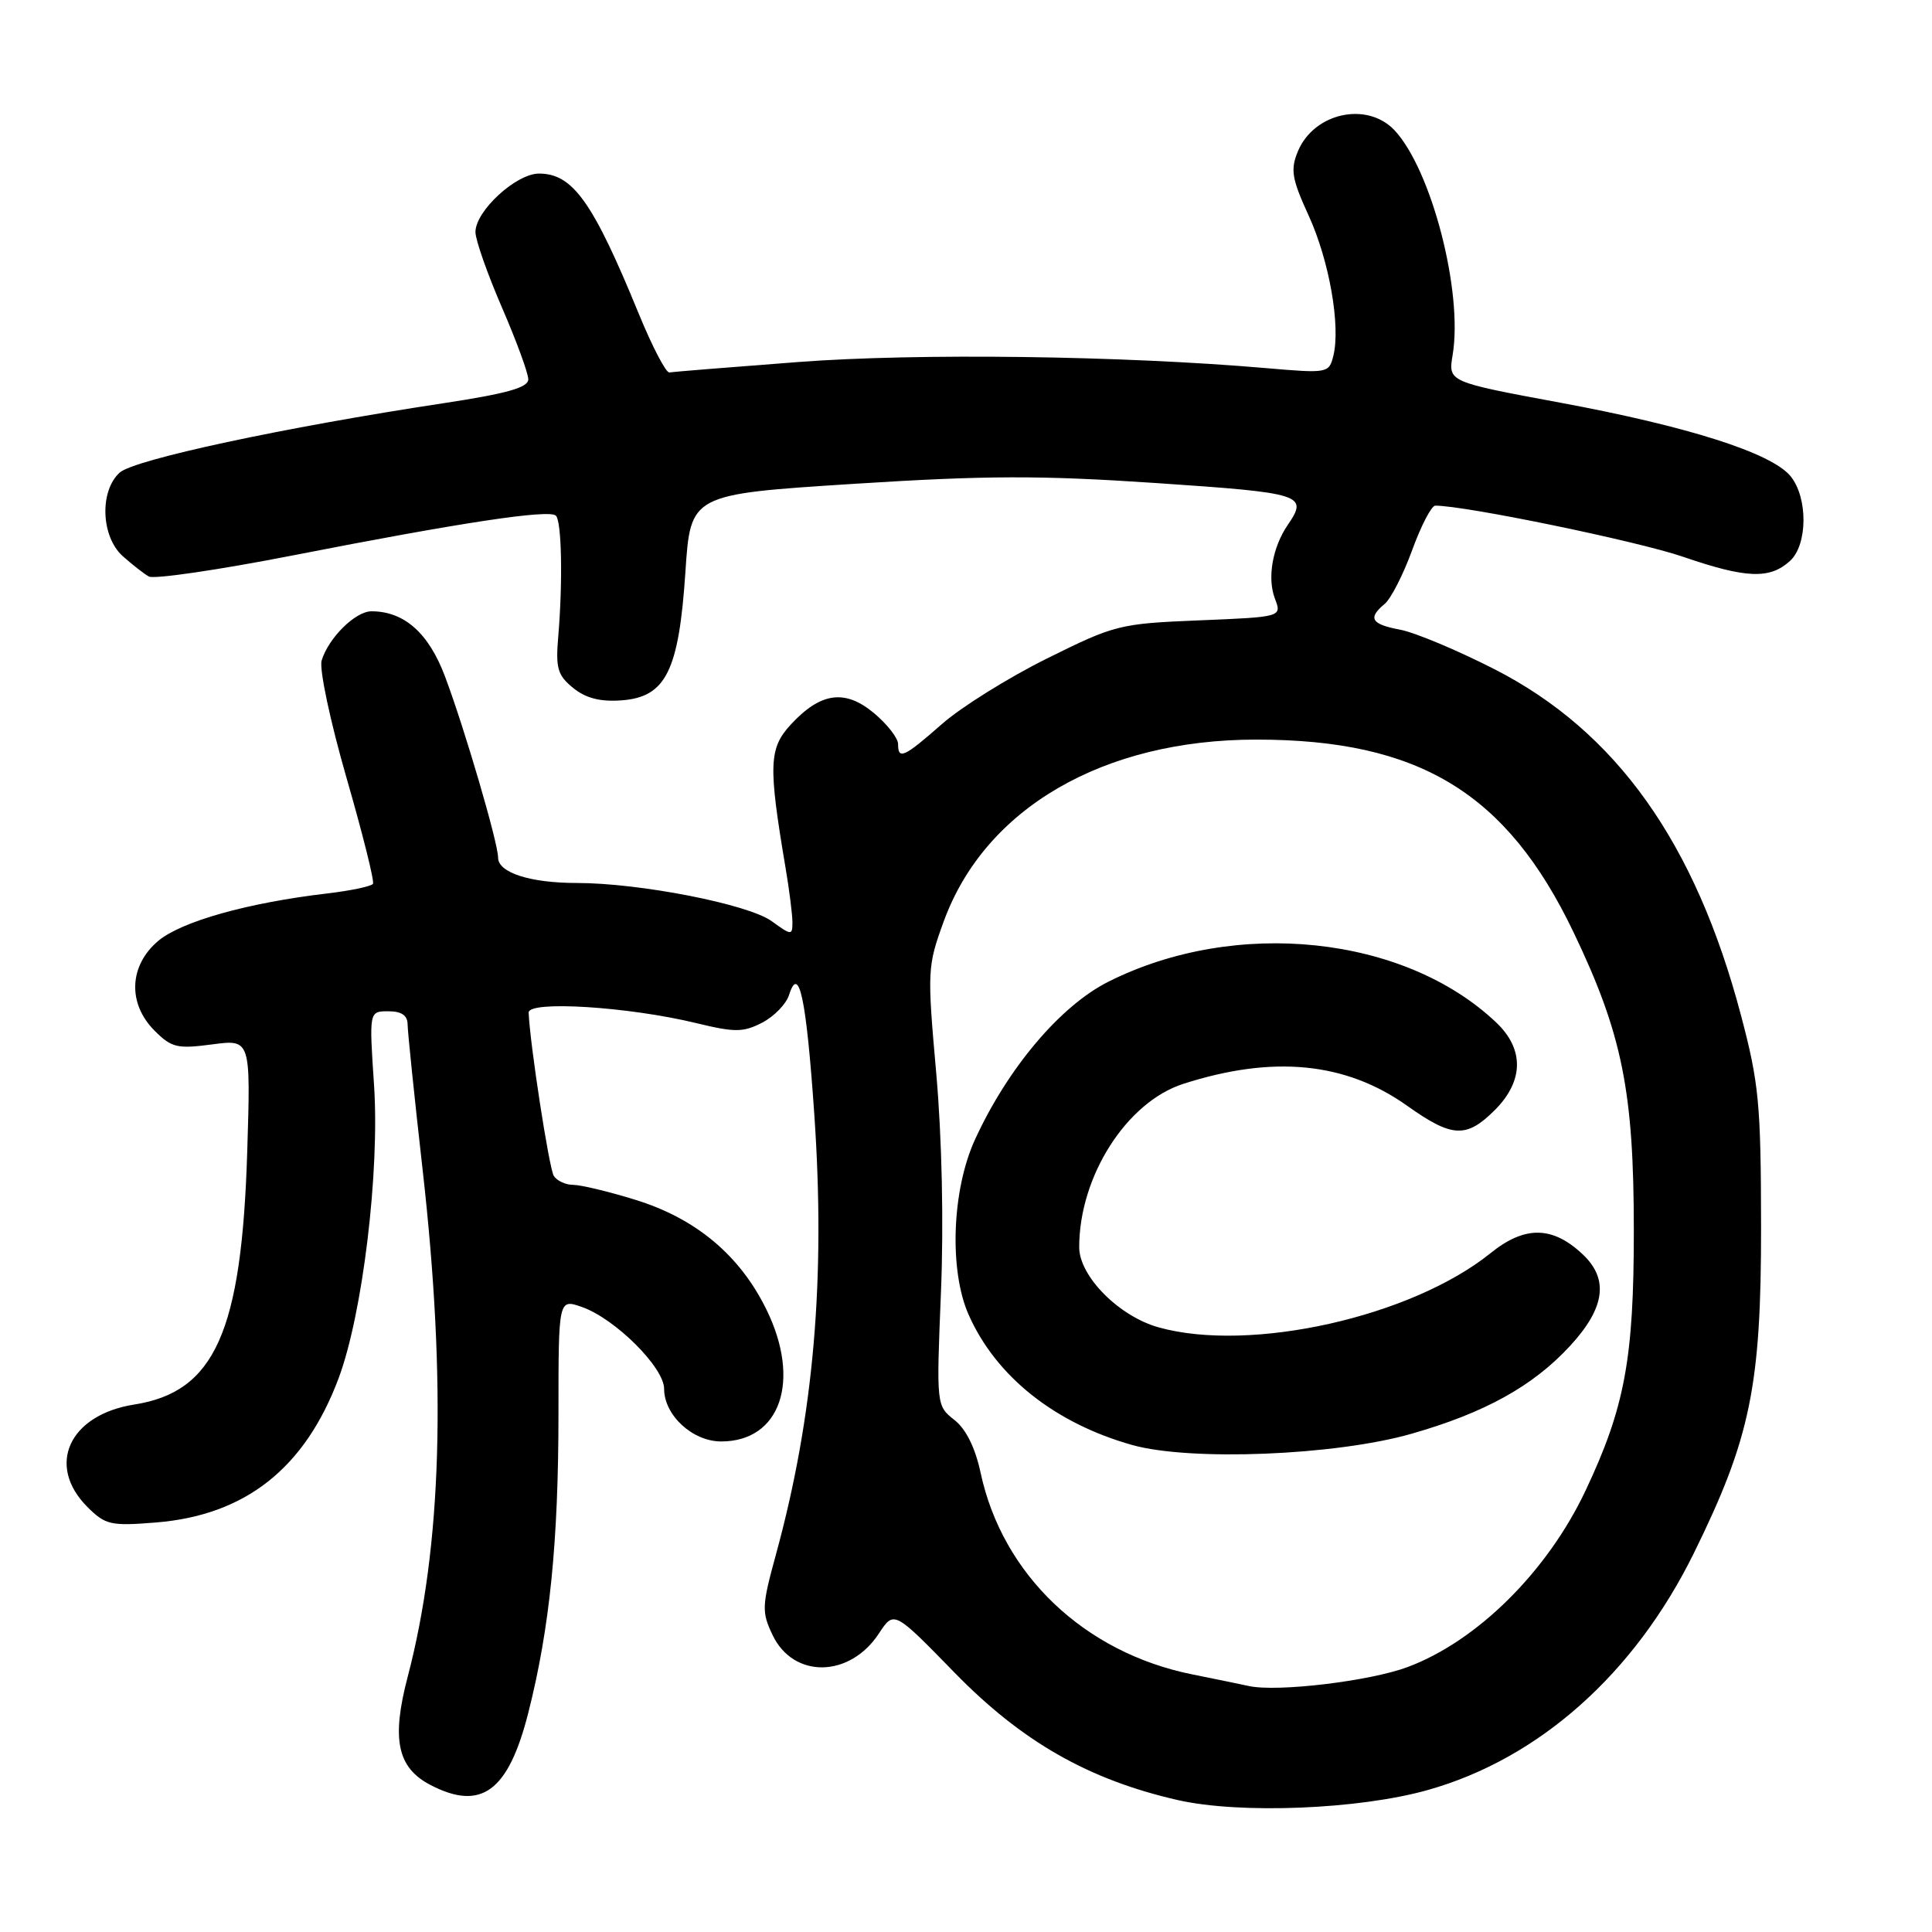 <?xml version="1.0" encoding="UTF-8" standalone="no"?>
<!DOCTYPE svg PUBLIC "-//W3C//DTD SVG 1.1//EN" "http://www.w3.org/Graphics/SVG/1.1/DTD/svg11.dtd" >
<svg xmlns="http://www.w3.org/2000/svg" xmlns:xlink="http://www.w3.org/1999/xlink" version="1.1" viewBox="0 0 256 256">
 <g >
 <path fill="currentColor"
d=" M 189.21 237.18 C 203.94 233.03 216.58 221.77 224.44 205.81 C 231.95 190.56 233.37 183.63 233.35 162.50 C 233.33 146.26 233.07 143.52 230.68 134.50 C 224.64 111.64 214.15 96.92 198.06 88.69 C 193.13 86.17 187.49 83.81 185.54 83.44 C 181.68 82.72 181.20 81.91 183.49 80.01 C 184.30 79.33 185.94 76.13 187.12 72.89 C 188.30 69.65 189.68 67.00 190.18 67.00 C 194.18 67.00 216.99 71.71 223.00 73.77 C 231.37 76.65 234.49 76.77 237.17 74.34 C 239.54 72.20 239.58 65.93 237.25 63.09 C 234.73 60.02 223.70 56.50 206.70 53.35 C 191.89 50.60 191.89 50.60 192.48 47.05 C 193.88 38.70 189.68 22.49 184.78 17.26 C 181.14 13.40 174.09 14.94 171.97 20.07 C 170.97 22.49 171.17 23.69 173.41 28.58 C 176.14 34.55 177.66 43.22 176.67 47.17 C 176.10 49.45 175.91 49.48 167.79 48.78 C 148.66 47.13 121.59 46.77 105.77 47.97 C 96.82 48.65 89.14 49.27 88.69 49.35 C 88.25 49.43 86.41 45.90 84.61 41.50 C 78.57 26.76 75.90 23.00 71.42 23.00 C 68.39 23.00 63.00 27.95 63.00 30.75 C 63.00 31.79 64.58 36.28 66.50 40.72 C 68.43 45.17 70.00 49.46 70.00 50.26 C 70.00 51.36 67.17 52.15 58.75 53.43 C 37.68 56.62 17.78 60.89 15.86 62.62 C 13.17 65.06 13.38 71.09 16.25 73.68 C 17.49 74.79 19.05 76.01 19.72 76.39 C 20.40 76.77 28.95 75.52 38.72 73.61 C 61.08 69.23 72.80 67.46 73.66 68.33 C 74.43 69.09 74.58 77.10 73.97 84.36 C 73.61 88.55 73.89 89.49 75.95 91.16 C 77.63 92.52 79.54 93.01 82.37 92.80 C 88.23 92.36 89.95 88.91 90.82 75.79 C 91.50 65.50 91.50 65.50 113.00 64.12 C 130.75 62.99 137.77 62.97 153.25 64.01 C 172.63 65.32 173.37 65.55 170.65 69.53 C 168.61 72.51 167.89 76.58 168.93 79.31 C 169.86 81.75 169.86 81.75 158.93 82.20 C 148.35 82.63 147.72 82.79 138.72 87.26 C 133.60 89.80 127.34 93.71 124.81 95.94 C 119.78 100.36 119.00 100.72 119.00 98.59 C 119.00 97.81 117.58 95.98 115.84 94.52 C 111.99 91.28 108.75 91.72 104.79 96.00 C 101.88 99.16 101.79 101.36 104.08 114.93 C 104.59 117.92 105.00 121.20 105.00 122.21 C 105.00 123.97 104.87 123.96 102.25 122.06 C 99.17 119.82 84.79 117.00 76.43 117.00 C 70.24 117.00 66.00 115.63 66.00 113.64 C 66.00 111.70 61.61 96.69 58.99 89.70 C 56.82 83.89 53.57 81.00 49.22 81.00 C 47.09 81.00 43.53 84.52 42.62 87.52 C 42.28 88.64 43.75 95.55 45.90 103.02 C 48.04 110.43 49.63 116.77 49.42 117.11 C 49.22 117.44 46.48 118.02 43.34 118.39 C 32.83 119.62 24.04 122.10 20.97 124.67 C 17.09 127.95 16.88 132.97 20.49 136.58 C 22.73 138.82 23.50 139.00 28.10 138.39 C 33.22 137.71 33.22 137.71 32.76 152.61 C 32.02 176.49 28.47 184.44 17.78 186.11 C 9.15 187.47 6.08 194.17 11.58 199.68 C 13.97 202.06 14.67 202.22 20.63 201.74 C 32.51 200.79 40.40 194.56 44.87 182.62 C 48.05 174.12 50.33 155.22 49.56 143.75 C 48.91 134.00 48.91 134.00 51.45 134.00 C 53.21 134.00 54.00 134.54 54.01 135.75 C 54.02 136.71 54.91 145.38 56.00 155.00 C 59.19 183.22 58.55 204.91 54.03 222.15 C 51.84 230.47 52.64 234.24 57.06 236.53 C 63.78 240.01 67.35 237.37 69.99 227.00 C 72.84 215.80 74.00 204.29 74.00 187.33 C 74.00 172.10 74.00 172.10 77.10 173.18 C 81.50 174.72 88.00 181.19 88.00 184.03 C 88.00 187.53 91.77 191.00 95.56 191.00 C 103.41 191.00 106.17 182.96 101.57 173.55 C 98.04 166.33 92.22 161.46 84.19 158.98 C 80.67 157.89 76.96 157.00 75.95 157.00 C 74.94 157.00 73.79 156.46 73.38 155.81 C 72.75 154.79 70.20 138.19 70.05 134.18 C 69.99 132.55 83.32 133.39 92.31 135.58 C 97.38 136.81 98.48 136.80 100.99 135.51 C 102.57 134.69 104.17 133.04 104.55 131.85 C 105.86 127.70 106.83 132.22 107.89 147.53 C 109.41 169.43 107.84 187.60 102.83 205.93 C 100.94 212.81 100.91 213.59 102.37 216.65 C 105.14 222.45 112.60 222.34 116.47 216.43 C 118.46 213.40 118.46 213.40 126.49 221.64 C 135.42 230.79 144.24 235.82 156.07 238.52 C 164.31 240.39 180.10 239.76 189.21 237.18 Z  M 165.50 223.41 C 164.40 223.17 161.03 222.48 158.00 221.87 C 143.68 218.99 132.84 208.67 129.94 195.17 C 129.23 191.84 128.00 189.35 126.45 188.14 C 124.08 186.27 124.07 186.22 124.68 171.27 C 125.06 162.14 124.81 150.78 124.06 142.24 C 122.85 128.62 122.88 128.04 125.05 122.09 C 130.51 107.10 146.17 98.00 166.47 98.00 C 188.04 98.00 199.64 105.04 208.49 123.50 C 214.95 136.99 216.49 144.59 216.49 163.00 C 216.50 180.00 215.30 186.49 210.10 197.50 C 205.04 208.23 195.73 217.46 186.50 220.90 C 181.50 222.76 169.27 224.23 165.50 223.41 Z  M 187.00 189.99 C 196.71 187.22 203.12 183.68 208.04 178.34 C 212.69 173.30 213.21 169.48 209.70 166.19 C 205.70 162.43 202.03 162.39 197.49 166.06 C 187.01 174.50 165.71 179.27 153.55 175.89 C 148.28 174.43 143.00 169.11 143.00 165.26 C 143.00 155.88 149.27 146.04 156.78 143.62 C 168.69 139.79 178.32 140.73 186.47 146.53 C 192.42 150.76 194.31 150.85 198.08 147.08 C 201.92 143.23 201.98 139.01 198.25 135.48 C 186.08 123.94 163.75 121.60 146.87 130.08 C 140.51 133.27 133.53 141.53 129.19 151.00 C 126.13 157.68 125.74 168.32 128.35 174.21 C 131.97 182.38 139.74 188.57 150.02 191.47 C 157.73 193.63 176.89 192.87 187.00 189.99 Z "/>
</g>
</svg>